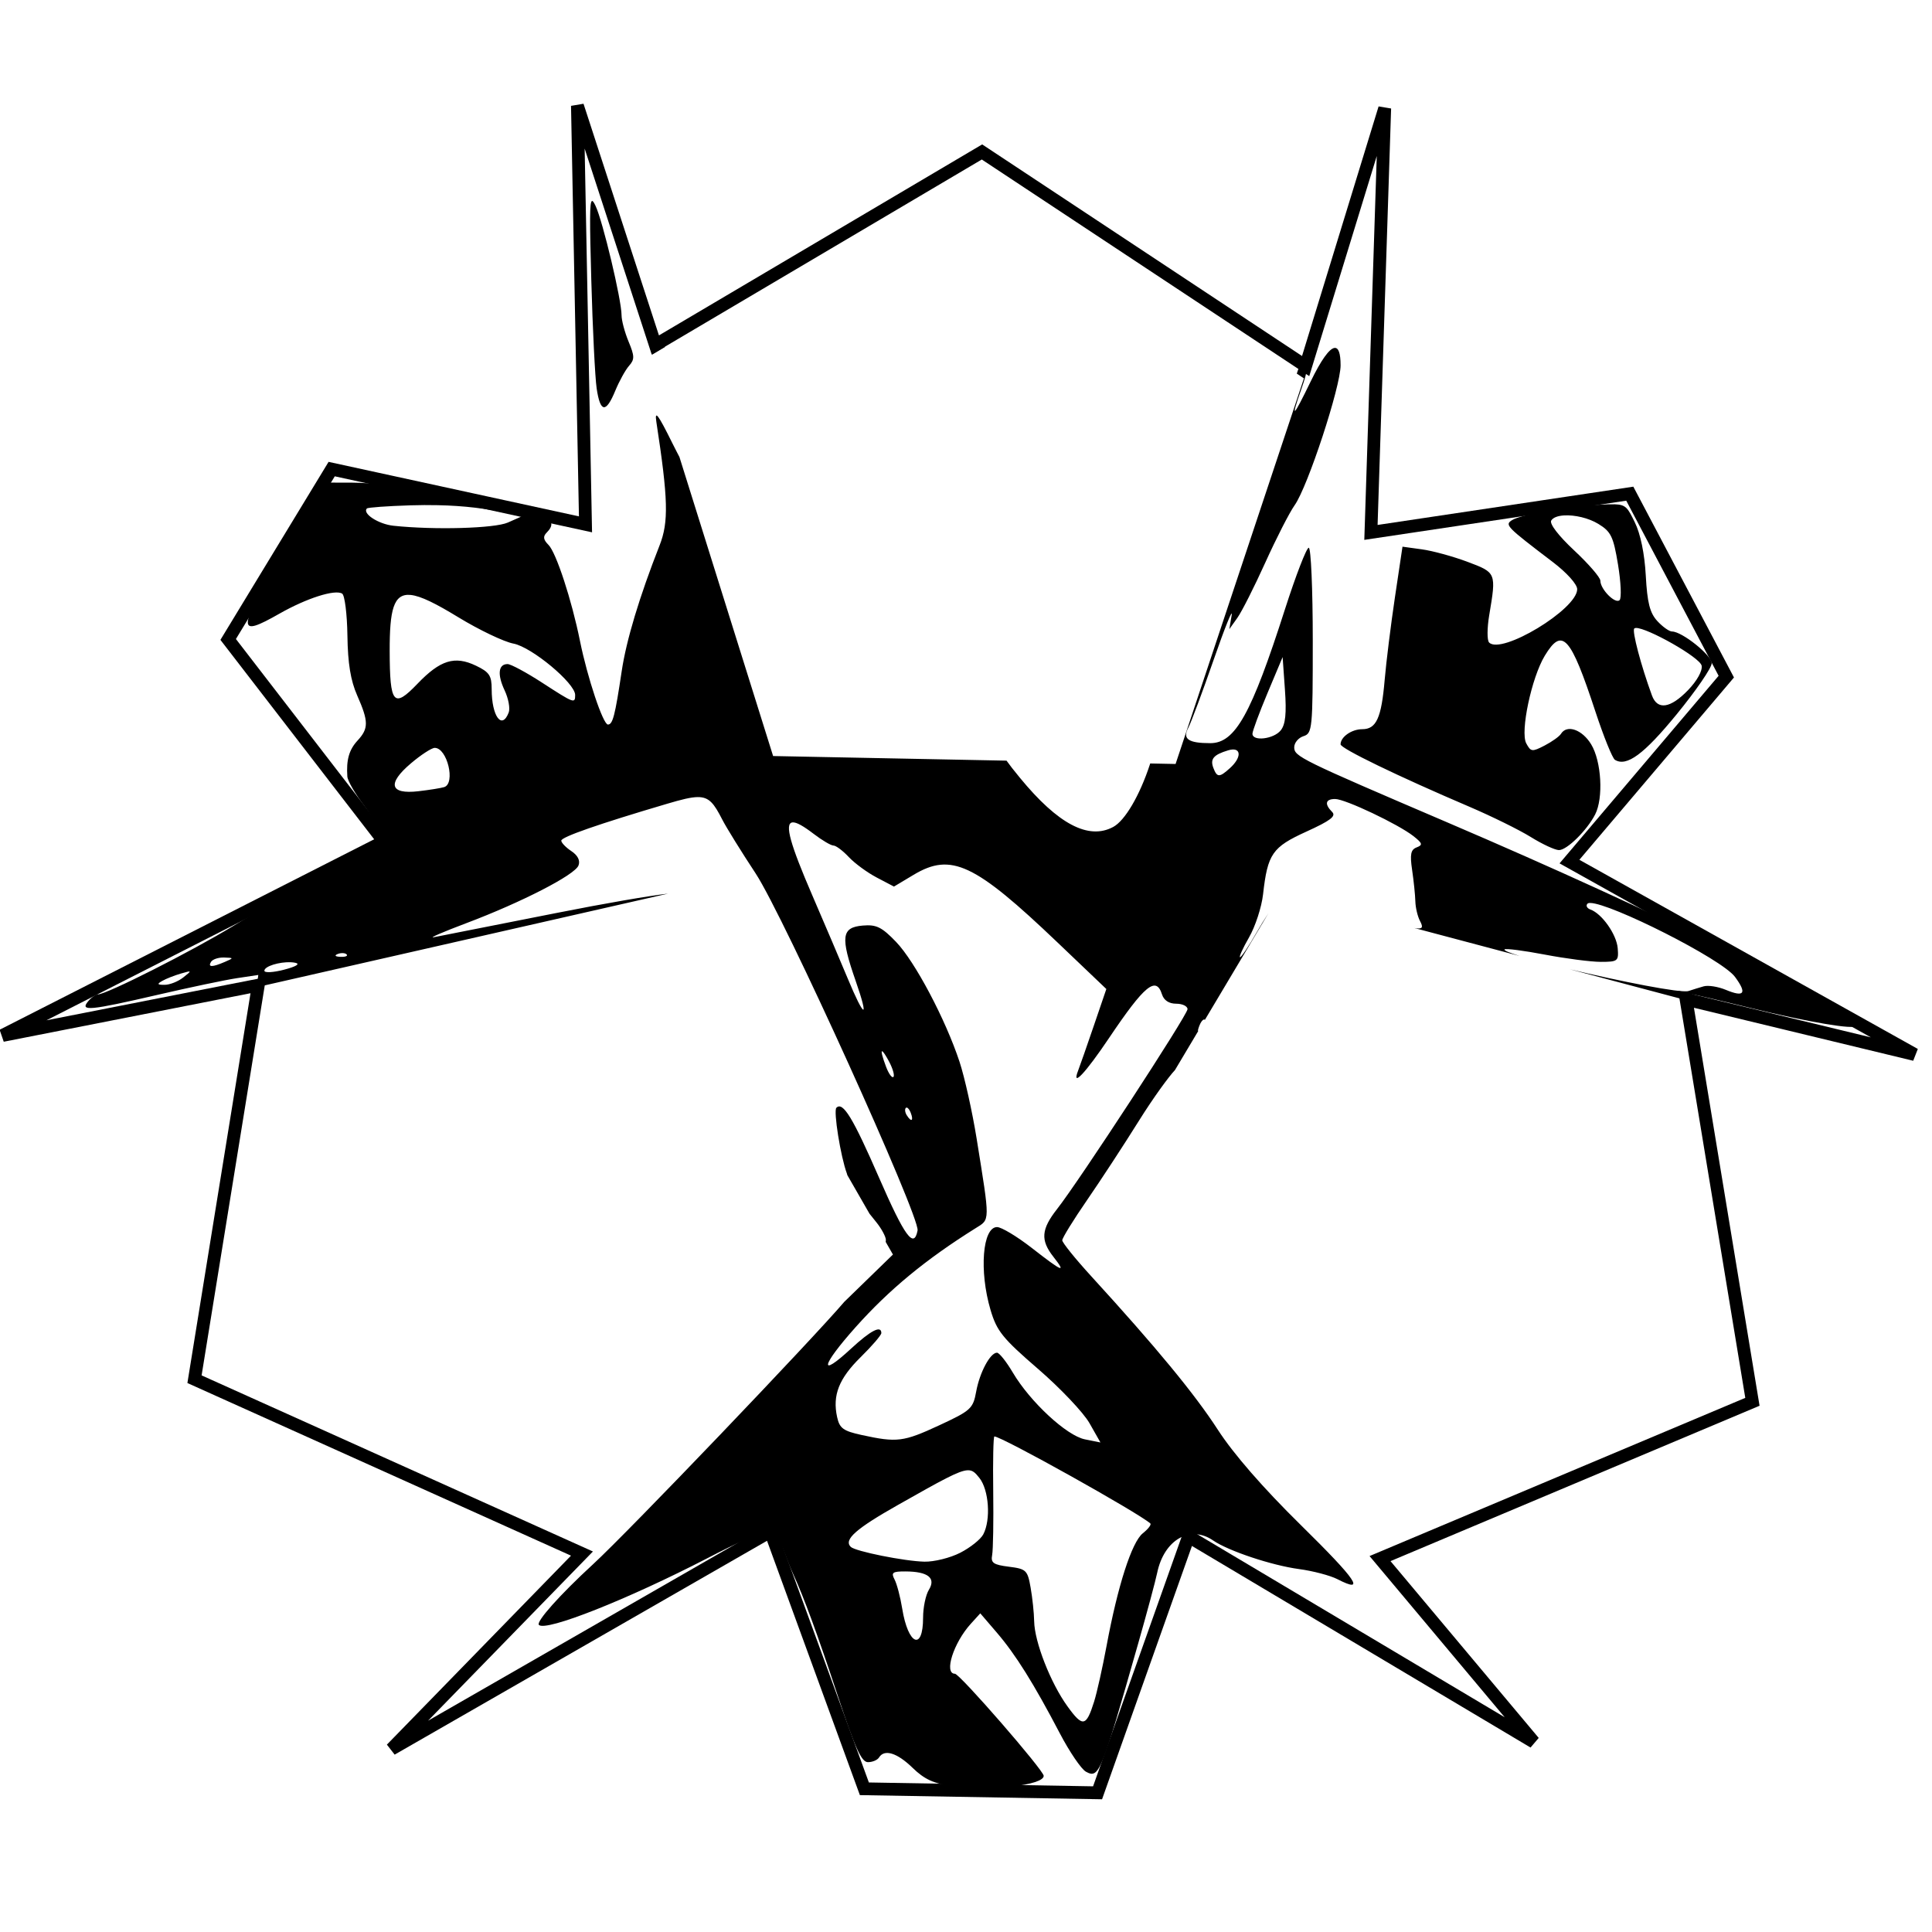 <?xml version="1.0" encoding="UTF-8" standalone="no"?>
<!-- Created with Inkscape (http://www.inkscape.org/) -->

<svg
   xmlns:dc="http://purl.org/dc/elements/1.1/"
   xmlns:cc="http://creativecommons.org/ns#"
   xmlns:rdf="http://www.w3.org/1999/02/22-rdf-syntax-ns#"
   xmlns:svg="http://www.w3.org/2000/svg"
   xmlns="http://www.w3.org/2000/svg"
   xmlns:sodipodi="http://sodipodi.sourceforge.net/DTD/sodipodi-0.dtd"
   xmlns:inkscape="http://www.inkscape.org/namespaces/inkscape"
   inkscape:version="0.92.4 5da689c313, 2019-01-14"
   sodipodi:docname="ZoraSapphire.svg"
   viewBox="0 0 40.0 40.0"
   height="40.0mm"
   width="40.0mm"
   id="svg2"
   version="1.1">
  <defs
     id="defs6" />
  <sodipodi:namedview
     pagecolor="#ffffff"
     bordercolor="#666666"
     borderopacity="1"
     objecttolerance="10"
     gridtolerance="10"
     guidetolerance="10"
     inkscape:pageopacity="0"
     inkscape:pageshadow="2"
     inkscape:window-width="1920"
     inkscape:window-height="1019"
     id="namedview4"
     showgrid="false"
     inkscape:zoom="3.1786133"
     inkscape:cx="14.8348"
     inkscape:cy="67.555529"
     inkscape:window-x="0"
     inkscape:window-y="0"
     inkscape:window-maximized="1"
     inkscape:current-layer="g839"
     borderlayer="true"
     inkscape:document-units="mm">
    <inkscape:grid
       id="grid819"
       units="mm"
       type="xygrid"
       empspacing="1"
       spacingy="2.54"
       spacingx="2.54" />
  </sodipodi:namedview>
  <g
     id="g825"
     sodipodi:insensitive="true"
     inkscape:groupmode="layer"
     inkscape:label="[fixed] BG">
    <rect
       id="rect823"
       style="stroke:none;fill-opacity:1;fill:#FFFFFF"
       height="40.0"
       width="40.0"
       y="0"
       x="0" />
  </g>
  <g
     id="g827"
     inkscape:groupmode="layer"
     inkscape:label="Edge.Cuts"
     style="display:inline">
    <path
       style="fill:none;stroke:#000000;stroke-width:0.265px;stroke-linecap:butt;stroke-linejoin:miter;stroke-opacity:1"
       d="M15.951 31.707L17.896 37.035L22.724 37.118L24.607 31.811L31.756 36.067L28.572 32.269L36.282 29.023L34.908 20.689L39.642 21.833L32.494 17.838L35.741 14.009L33.743 10.221L28.384 11.023L28.669 2.242L27.032 7.579L20.331 3.146L13.568 7.142L11.955 2.189L12.122 10.856L6.867 9.712L4.724 13.239L7.949 17.422L0.052 21.438L5.348 20.397L4.027 28.555L12.049 32.165L8.105 36.213L15.951 31.707"
       id="path859"
       inkscape:connector-curvature="0"
       sodipodi:nodetypes="cccccccccccccccccccccccccccc" />
  </g>
  <g
     id="g829"
     inkscape:groupmode="layer"
     inkscape:label="B.Cu-disabled" />
  <g
     id="g831"
     inkscape:groupmode="layer"
     inkscape:label="B.Mask"
     style="display:none;opacity:0.99">
    <path
       inkscape:connector-curvature="0"
       id="path865"
       d="m 5.348,20.397 8.782,-1.998 4.328,7.533 -6.409,6.232 -8.022,-3.61 z"
       style="fill:#000005;fill-opacity:1;stroke:none;stroke-width:0.265px;stroke-linecap:butt;stroke-linejoin:miter;stroke-opacity:1" />
    <path
       inkscape:connector-curvature="0"
       id="path871"
       d="m 13.568,7.142 2.567,8.167 8.262,0.162 2.635,-7.892 -6.701,-4.432 z"
       style="display:inline;fill:#000000;fill-opacity:1;stroke:none;stroke-width:0.265px;stroke-linecap:butt;stroke-linejoin:miter;stroke-opacity:1" />
    <path
       style="fill:#000003;fill-opacity:1;stroke:none;stroke-width:0.265px;stroke-linecap:butt;stroke-linejoin:miter;stroke-opacity:1"
       d="m 34.908,20.689 -8.433,-2.238 -4.392,7.368 6.489,6.45 7.71,-3.246 z"
       id="path874"
       inkscape:connector-curvature="0" />
  </g>
  <g
     id="g833"
     inkscape:groupmode="layer"
     inkscape:label="B.Silk-disabled" />
  <g
     id="g835"
     inkscape:groupmode="layer"
     inkscape:label="F.Cu"
     style="display:none">
    <path
       style="display:inline;fill:#ff0000;fill-opacity:1;stroke:none;stroke-width:0.265px;stroke-linecap:butt;stroke-linejoin:miter;stroke-opacity:1"
       d="M 0.052,21.438 7.949,17.422 4.724,13.239 6.867,9.712 12.122,10.856 11.955,2.189 l 1.613,4.953 2.567,8.167 8.262,0.162 4.272,-13.229 -0.284,8.78 5.358,-0.801 1.998,3.787 -3.246,3.829 7.148,3.995 -4.734,-1.145 -8.433,-2.238 -4.392,7.368 6.686,6.513 2.986,3.735 -7.148,-4.256 -1.883,5.306 -4.828,-0.083 -1.946,-5.327 -7.845,4.505 3.87,-4.04 6.483,-6.24 -4.328,-7.533 -8.782,1.998 z"
       id="path830"
       inkscape:connector-curvature="0"
       sodipodi:nodetypes="cccccccccccccccccccccccccccccc" />
  </g>
  <g
     id="g837"
     inkscape:groupmode="layer"
     inkscape:label="F.Mask"
     style="display:none">
    <path
       style="fill:#000002;fill-opacity:1;stroke:none;stroke-width:0.265px;stroke-linecap:butt;stroke-linejoin:miter;stroke-opacity:1"
       d="m 5.348,20.397 8.782,-1.998 4.328,7.533 -6.409,6.232 -8.022,-3.61 z"
       id="path862"
       inkscape:connector-curvature="0" />
    <path
       style="display:inline;fill:#00000b;fill-opacity:1;stroke:none;stroke-width:0.265px;stroke-linecap:butt;stroke-linejoin:miter;stroke-opacity:1"
       d="m 13.568,7.142 2.567,8.167 8.262,0.162 2.635,-7.892 -6.701,-4.432 z"
       id="path868"
       inkscape:connector-curvature="0" />
    <path
       inkscape:connector-curvature="0"
       id="path876"
       d="m 34.908,20.689 -8.433,-2.238 -4.392,7.368 6.489,6.45 7.71,-3.246 z"
       style="fill:#000000;fill-opacity:1;stroke:none;stroke-width:0.265px;stroke-linecap:butt;stroke-linejoin:miter;stroke-opacity:1" />
  </g>
  <g
     id="g839"
     inkscape:groupmode="layer"
     inkscape:label="F.Silk"
     style="display:inline">
    <path
       style="fill:#000000;stroke-width:0.363"
       d="M 46.254 15.703 C 46.056 15.754 46.069 17.257 46.197 21.891 C 46.302 25.689 46.49 29.492 46.615 30.342 C 46.897 32.247 47.34 32.302 48.072 30.523 C 48.381 29.774 48.865 28.899 49.146 28.58 C 49.589 28.08 49.583 27.823 49.109 26.686 C 48.808 25.961 48.561 25.035 48.561 24.627 C 48.561 23.433 47.093 17.264 46.525 16.074 C 46.409 15.83 46.32 15.686 46.254 15.703 z M 51.658 26.197 C 51.119 26.558 50.746 26.861 50.746 26.979 C 50.746 27.021 50.887 27.483 50.949 27.707 L 51.947 27.115 L 51.658 26.197 z M 104.254 27.184 C 103.851 27.246 103.214 28.129 102.404 29.797 C 101.015 32.661 100.814 32.834 101.658 30.434 C 102.196 28.904 102.327 28.208 101.846 27.607 L 101.316 29.191 L 101.873 29.561 L 91.846 59.688 L 89.863 59.648 L 89.836 59.734 C 89.036 62.165 87.89 64.116 86.971 64.609 C 85.043 65.644 82.66 64.388 79.686 60.77 C 79.189 60.166 78.874 59.761 78.639 59.428 L 60.402 59.068 L 53.084 35.707 C 52.898 35.345 52.742 35.053 52.525 34.615 C 51.423 32.385 51.132 31.996 51.279 32.955 C 52.206 39.001 52.252 40.78 51.531 42.613 C 49.956 46.623 48.936 50.008 48.574 52.426 C 48.051 55.922 47.874 56.607 47.496 56.607 C 47.116 56.607 45.892 52.945 45.314 50.082 C 44.67 46.888 43.453 43.174 42.855 42.574 C 42.442 42.16 42.408 41.916 42.715 41.607 C 43.714 40.605 42.722 40.039 38.676 39.309 C 37.038 39.013 34.392 38.534 32.797 38.244 C 31.202 37.954 28.827 37.713 27.518 37.709 L 25.137 37.703 L 21.986 43.248 C 18.518 49.353 18.504 49.838 21.834 47.943 C 23.956 46.736 26.173 46.028 26.732 46.379 C 26.935 46.506 27.119 47.981 27.143 49.656 C 27.173 51.832 27.393 53.17 27.908 54.338 C 28.805 56.371 28.808 56.912 27.936 57.857 C 27.271 58.578 27.047 59.365 27.137 60.67 C 27.16 61.005 27.759 62.039 28.469 62.971 C 29.203 63.935 29.71 64.984 29.646 65.404 C 29.566 65.934 28.407 66.733 25.549 68.223 C 23.356 69.365 20.059 71.219 18.225 72.342 C 15.031 74.296 8.322 77.691 7.652 77.691 C 7.477 77.691 7.129 77.936 6.881 78.236 C 6.225 79.029 7.002 78.955 12.328 77.721 C 14.825 77.142 17.613 76.557 18.523 76.42 L 20.18 76.172 L 19.553 80.84 C 19.44 81.679 19.313 82.549 19.189 83.414 L 20.213 77.092 L 52.188 69.818 C 50.711 69.986 47.313 70.569 43.504 71.324 C 38.61 72.295 34.281 73.15 33.883 73.225 C 33.484 73.299 34.628 72.805 36.422 72.129 C 40.751 70.497 44.914 68.357 45.197 67.617 C 45.345 67.232 45.145 66.833 44.637 66.494 C 44.203 66.205 43.852 65.838 43.852 65.678 C 43.852 65.393 46.755 64.381 52.121 62.797 C 53.228 62.47 53.966 62.28 54.51 62.275 C 55.417 62.267 55.786 62.775 56.43 64.033 C 56.744 64.648 57.917 66.541 59.037 68.24 C 61.229 71.568 71.892 95.079 71.688 96.135 C 71.405 97.596 70.683 96.608 68.691 92.039 C 66.632 87.315 65.854 86.037 65.344 86.549 C 65.103 86.79 65.676 90.37 66.166 91.688 C 66.194 91.762 66.18 91.752 66.201 91.812 L 67.932 94.824 L 68.477 95.504 C 68.877 96.004 69.206 96.617 69.211 96.867 C 69.212 96.947 69.201 96.97 69.197 97.027 L 69.764 98.014 L 65.967 101.705 C 63.474 104.634 49.131 119.64 46.322 122.223 C 43.749 124.589 41.859 126.708 42.102 126.951 C 42.643 127.494 49.022 124.968 55.289 121.729 C 59.905 119.342 60.566 119.287 61.271 121.244 C 61.465 121.782 61.774 122.551 61.959 122.951 C 62.805 124.785 63.88 127.714 65.457 132.492 C 66.801 136.563 67.304 137.674 67.809 137.674 C 68.162 137.674 68.553 137.509 68.676 137.309 C 69.092 136.633 70.087 136.939 71.299 138.117 C 72.219 139.012 72.951 139.349 74.395 139.539 C 77.427 139.937 81.543 139.48 81.543 138.744 C 81.543 138.311 74.982 130.766 74.605 130.766 C 73.728 130.766 74.496 128.35 75.848 126.861 L 76.588 126.047 L 77.889 127.564 C 79.353 129.273 80.765 131.532 82.799 135.416 C 83.562 136.874 84.483 138.227 84.846 138.422 C 85.868 138.971 86.016 138.606 88.924 128.402 C 89.608 126.003 90.277 123.515 90.41 122.875 C 90.948 120.297 92.991 119.12 94.781 120.354 C 95.969 121.172 99.36 122.302 101.477 122.586 C 102.573 122.733 103.93 123.09 104.492 123.379 C 106.74 124.534 106.015 123.463 101.637 119.156 C 98.681 116.249 96.375 113.599 95.15 111.707 C 93.342 108.912 90.314 105.241 85.275 99.73 C 84.019 98.357 82.992 97.084 82.992 96.902 C 82.992 96.72 83.862 95.309 84.926 93.766 C 85.989 92.223 87.802 89.453 88.953 87.609 C 90.122 85.738 91.309 84.121 91.797 83.604 L 93.613 80.557 C 93.572 80.538 93.603 80.405 93.707 80.131 C 93.809 79.862 93.948 79.679 94.059 79.652 C 94.089 79.645 94.114 79.657 94.139 79.674 L 99.096 71.357 C 98.815 71.776 98.493 72.297 98.191 72.826 C 97.578 73.902 96.989 74.783 96.885 74.783 C 96.781 74.783 97.095 74.088 97.584 73.238 C 98.073 72.389 98.567 70.875 98.68 69.875 C 99.038 66.704 99.396 66.186 102.072 64.969 C 103.943 64.118 104.407 63.766 104.078 63.436 C 103.461 62.817 103.553 62.424 104.312 62.424 C 105.096 62.424 109.252 64.396 110.434 65.328 C 111.139 65.885 111.175 66.014 110.68 66.205 C 110.219 66.382 110.146 66.747 110.326 67.969 C 110.451 68.817 110.565 69.919 110.578 70.416 C 110.591 70.913 110.757 71.608 110.945 71.961 C 111.215 72.467 111.149 72.618 110.5 72.504 L 118.727 74.688 C 117.988 74.455 117.464 74.259 117.549 74.174 C 117.636 74.086 119.047 74.268 120.686 74.58 C 122.324 74.892 124.295 75.148 125.068 75.148 C 126.399 75.148 126.47 75.089 126.389 74.084 C 126.301 73.005 125.156 71.38 124.26 71.061 C 123.989 70.964 123.882 70.76 124.023 70.607 C 124.061 70.567 124.135 70.546 124.24 70.547 C 125.82 70.552 134.519 74.922 135.553 76.324 C 136.507 77.619 136.282 77.936 134.834 77.334 C 134.231 77.083 133.452 76.96 133.102 77.061 C 132.751 77.161 132.219 77.327 131.92 77.426 C 131.346 77.615 126.55 76.659 122.645 75.727 L 131.936 78.193 L 132.314 80.496 C 132.133 78.779 132.074 77.691 132.221 77.691 C 132.354 77.692 134.422 78.174 136.814 78.762 C 141.273 79.857 144.969 80.48 144.969 80.137 C 144.969 79.822 138.545 76.077 134.639 74.115 C 129.165 71.367 121.342 67.79 113.074 64.252 C 101.585 59.335 101.115 59.102 101.115 58.387 C 101.115 58.034 101.439 57.643 101.838 57.516 C 102.531 57.295 102.564 56.966 102.564 50.039 C 102.564 46.054 102.423 42.793 102.25 42.793 C 102.077 42.793 101.238 44.96 100.389 47.609 C 97.759 55.81 96.504 58.062 94.557 58.062 C 92.841 58.062 92.372 57.735 92.836 56.865 C 93.059 56.447 93.953 54.05 94.824 51.539 C 95.695 49.028 96.326 47.465 96.227 48.064 L 96.045 49.154 L 96.672 48.273 C 97.017 47.789 98 45.845 98.855 43.953 C 99.711 42.061 100.742 40.043 101.148 39.471 C 102.174 38.026 104.738 30.22 104.738 28.541 C 104.738 27.582 104.567 27.135 104.254 27.184 z M 126.178 39.4 C 125.888 39.39 125.516 39.405 125.021 39.428 C 122.541 39.539 118.809 40.196 118.123 40.643 C 117.553 41.014 117.675 41.14 121.318 43.912 C 122.409 44.742 123.223 45.647 123.223 46.033 C 123.223 47.6 117.279 51.191 116.338 50.193 C 116.176 50.021 116.182 49.062 116.35 48.062 C 116.908 44.742 116.907 44.74 114.654 43.895 C 113.53 43.473 111.929 43.035 111.094 42.92 L 109.574 42.711 L 108.984 46.66 C 108.661 48.832 108.299 51.737 108.182 53.115 C 107.927 56.098 107.53 56.971 106.428 56.971 C 105.602 56.971 104.736 57.575 104.736 58.154 C 104.736 58.475 109.2 60.638 114.795 63.027 C 116.54 63.773 118.701 64.837 119.598 65.395 C 120.495 65.952 121.483 66.412 121.795 66.416 C 122.417 66.424 123.987 64.878 124.627 63.629 C 125.283 62.348 125.12 59.478 124.314 58.152 C 123.61 56.994 122.418 56.581 121.953 57.336 C 121.829 57.537 121.254 57.948 120.676 58.248 C 119.7 58.754 119.598 58.741 119.242 58.074 C 118.76 57.171 119.657 52.937 120.691 51.23 C 122.061 48.972 122.7 49.678 124.65 55.604 C 125.291 57.551 125.975 59.242 126.17 59.363 C 127.084 59.93 128.442 58.928 130.998 55.803 C 132.502 53.965 133.732 52.173 133.732 51.82 C 133.732 51.193 131.414 49.338 130.631 49.338 C 130.413 49.338 129.896 48.969 129.482 48.52 C 128.899 47.885 128.697 47.09 128.582 44.975 C 128.488 43.256 128.17 41.711 127.719 40.795 C 127.182 39.705 127.047 39.431 126.178 39.4 z M 34.205 39.469 C 36.249 39.512 38.052 39.728 39.863 40.137 L 40.77 40.342 L 39.682 40.824 C 38.648 41.283 33.947 41.416 30.74 41.076 C 29.564 40.952 28.28 40.114 28.668 39.725 C 28.746 39.646 30.276 39.536 32.07 39.48 C 32.814 39.457 33.524 39.454 34.205 39.469 z M 122.207 40.268 C 123.013 40.221 124.104 40.459 124.883 40.936 C 125.865 41.536 126.051 41.92 126.412 44.107 C 126.638 45.477 126.695 46.727 126.537 46.885 C 126.203 47.22 125.033 46.041 125.033 45.369 C 125.033 45.118 124.111 44.052 122.984 43 C 121.764 41.86 121.041 40.918 121.195 40.668 C 121.344 40.427 121.724 40.296 122.207 40.268 z M 32.08 46.482 C 32.889 46.563 34.08 47.172 35.814 48.229 C 37.44 49.219 39.375 50.144 40.115 50.283 C 41.541 50.552 44.936 53.377 44.936 54.295 C 44.936 54.989 44.864 54.962 42.355 53.336 C 41.122 52.536 39.908 51.883 39.656 51.883 C 38.932 51.883 38.84 52.695 39.426 53.939 C 39.723 54.571 39.866 55.348 39.744 55.666 C 39.212 57.056 38.414 55.961 38.414 53.844 C 38.414 52.782 38.23 52.508 37.184 52.008 C 35.525 51.214 34.394 51.565 32.609 53.428 C 30.751 55.367 30.453 55.014 30.445 50.857 C 30.439 47.683 30.732 46.349 32.08 46.482 z M 127.805 49.062 C 128.656 49.019 132.822 51.355 132.947 52.01 C 133.023 52.406 132.582 53.196 131.883 53.92 C 130.502 55.349 129.491 55.498 129.064 54.336 C 128.209 52.006 127.493 49.295 127.682 49.105 C 127.707 49.08 127.748 49.065 127.805 49.062 z M 100.209 51.336 L 100.389 53.881 C 100.521 55.744 100.433 56.597 100.061 57.062 C 99.515 57.745 97.852 57.943 97.852 57.326 C 97.852 57.122 98.381 55.689 99.029 54.145 L 100.209 51.336 z M 33.961 58.43 C 34.938 58.418 35.611 61.214 34.699 61.496 C 34.45 61.573 33.544 61.719 32.684 61.818 C 30.459 62.075 30.23 61.229 32.1 59.643 C 32.881 58.979 33.719 58.433 33.961 58.43 z M 96.289 58.557 C 96.978 58.518 96.941 59.242 96.102 60.004 C 95.272 60.757 95.088 60.755 94.799 59.998 C 94.531 59.298 94.807 58.969 95.949 58.623 C 96.077 58.584 96.191 58.562 96.289 58.557 z M 61.922 64.252 C 62.226 64.225 62.774 64.54 63.57 65.148 C 64.224 65.648 64.918 66.059 65.113 66.059 C 65.309 66.059 65.85 66.463 66.314 66.959 C 66.779 67.455 67.763 68.176 68.502 68.562 L 69.844 69.266 L 71.381 68.346 C 74.314 66.591 76.149 67.455 82.629 73.639 L 86.436 77.27 L 85.465 80.117 C 84.931 81.683 84.374 83.276 84.227 83.658 C 83.705 85.008 84.793 83.856 86.656 81.086 C 89.424 76.971 90.324 76.233 90.785 77.691 C 90.932 78.156 91.333 78.418 91.896 78.418 C 92.381 78.418 92.779 78.61 92.779 78.844 C 92.779 79.296 84.337 92.231 82.582 94.467 C 81.348 96.04 81.281 96.891 82.293 98.182 C 83.335 99.51 83.04 99.391 80.617 97.504 C 79.462 96.604 78.239 95.869 77.9 95.869 C 76.76 95.869 76.489 99.304 77.389 102.344 C 77.878 103.997 78.331 104.558 81.104 106.953 C 82.84 108.453 84.648 110.36 85.119 111.189 L 85.975 112.697 L 84.76 112.453 C 83.333 112.167 80.478 109.519 79.125 107.229 C 78.623 106.379 78.068 105.684 77.893 105.684 C 77.364 105.684 76.539 107.225 76.266 108.727 C 76.024 110.053 75.852 110.212 73.363 111.365 C 70.58 112.655 70.08 112.715 67.334 112.117 C 65.881 111.801 65.595 111.593 65.402 110.713 C 65.029 109.007 65.54 107.707 67.242 106.031 C 68.131 105.157 68.857 104.311 68.857 104.152 C 68.857 103.517 68.035 103.939 66.486 105.371 C 63.933 107.732 64.149 106.713 66.842 103.695 C 69.47 100.75 72.328 98.392 76.219 95.959 C 77.366 95.242 77.362 95.551 76.303 88.961 C 75.965 86.862 75.364 84.163 74.969 82.963 C 73.869 79.628 71.484 75.122 70.006 73.586 C 68.892 72.429 68.473 72.222 67.408 72.312 C 65.744 72.453 65.649 73.185 66.85 76.631 C 67.93 79.731 67.539 79.601 66.219 76.42 C 65.721 75.22 64.479 72.307 63.461 69.947 C 61.769 66.028 61.253 64.31 61.922 64.252 z M 26.785 74.465 C 26.911 74.47 27.02 74.504 27.08 74.564 C 27.201 74.685 26.986 74.772 26.604 74.756 C 26.181 74.738 26.098 74.649 26.387 74.533 C 26.518 74.481 26.659 74.46 26.785 74.465 z M 17.506 74.809 C 18.271 74.834 18.273 74.847 17.574 75.148 C 16.577 75.578 16.221 75.578 16.486 75.148 C 16.61 74.948 17.069 74.794 17.506 74.809 z M 22.719 75.178 C 22.844 75.183 22.963 75.198 23.072 75.221 C 23.48 75.305 23.143 75.513 22.195 75.76 C 21.348 75.981 20.656 76.017 20.656 75.842 C 20.656 75.488 21.84 75.139 22.719 75.178 z M 14.814 75.912 C 14.838 75.952 14.663 76.094 14.311 76.371 C 13.912 76.685 13.26 76.943 12.861 76.943 C 12.279 76.944 12.245 76.881 12.682 76.633 C 12.981 76.463 13.633 76.207 14.131 76.062 C 14.571 75.935 14.791 75.873 14.814 75.912 z M 68.908 82.133 C 68.919 82.129 68.932 82.134 68.949 82.146 C 69.034 82.207 69.201 82.456 69.443 82.904 C 69.75 83.472 69.91 84.027 69.801 84.137 C 69.691 84.247 69.435 83.894 69.23 83.354 C 68.936 82.577 68.834 82.157 68.908 82.133 z M 70.854 86.535 C 70.948 86.559 71.068 86.714 71.156 86.945 C 71.401 87.586 71.194 87.699 70.836 87.119 C 70.705 86.906 70.676 86.654 70.771 86.559 C 70.795 86.535 70.822 86.528 70.854 86.535 z M 17.6 93.223 C 17.572 93.397 17.532 93.636 17.504 93.812 L 17.6 93.223 z M 16.764 108.619 C 17.553 109.168 18.508 109.682 18.951 109.682 C 19.023 109.682 19.624 109.925 20.545 110.32 L 16.764 108.619 z M 77.689 112.227 C 78.256 112.227 88.93 118.183 89.873 119.025 C 89.97 119.112 89.704 119.459 89.283 119.795 C 88.423 120.483 87.325 123.898 86.455 128.584 C 86.139 130.283 85.701 132.247 85.48 132.947 C 84.861 134.915 84.59 134.962 83.398 133.312 C 82.078 131.483 80.826 128.286 80.797 126.664 C 80.786 126.022 80.662 124.841 80.521 124.041 C 80.281 122.674 80.179 122.575 78.82 122.404 C 77.613 122.253 77.397 122.103 77.514 121.496 C 77.591 121.096 77.629 118.845 77.598 116.496 C 77.566 114.147 77.608 112.227 77.689 112.227 z M 75.596 114.869 C 76.011 114.851 76.208 115.084 76.512 115.461 C 77.265 116.394 77.427 118.742 76.818 119.883 C 76.612 120.269 75.804 120.914 75.021 121.314 C 74.239 121.715 72.98 122.027 72.225 122.01 C 70.66 121.975 66.814 121.202 66.465 120.852 C 65.903 120.288 66.87 119.434 70.193 117.557 C 73.605 115.63 74.903 114.9 75.596 114.869 z M 30.922 114.99 C 31.521 115.268 32.204 115.581 32.723 115.826 C 35.192 116.995 38.212 118.333 40.598 119.344 L 30.922 114.99 z M 70.748 122.773 C 72.502 122.782 73.142 123.285 72.572 124.207 C 72.323 124.61 72.119 125.586 72.119 126.377 C 72.119 129.026 70.948 128.524 70.488 125.678 C 70.343 124.778 70.074 123.754 69.891 123.404 C 69.605 122.859 69.728 122.769 70.748 122.773 z "
       transform="scale(0.265)"
       id="path869" />
  </g>
  <g
     id="g841"
     inkscape:groupmode="layer"
     inkscape:label="Drill" />
</svg>
